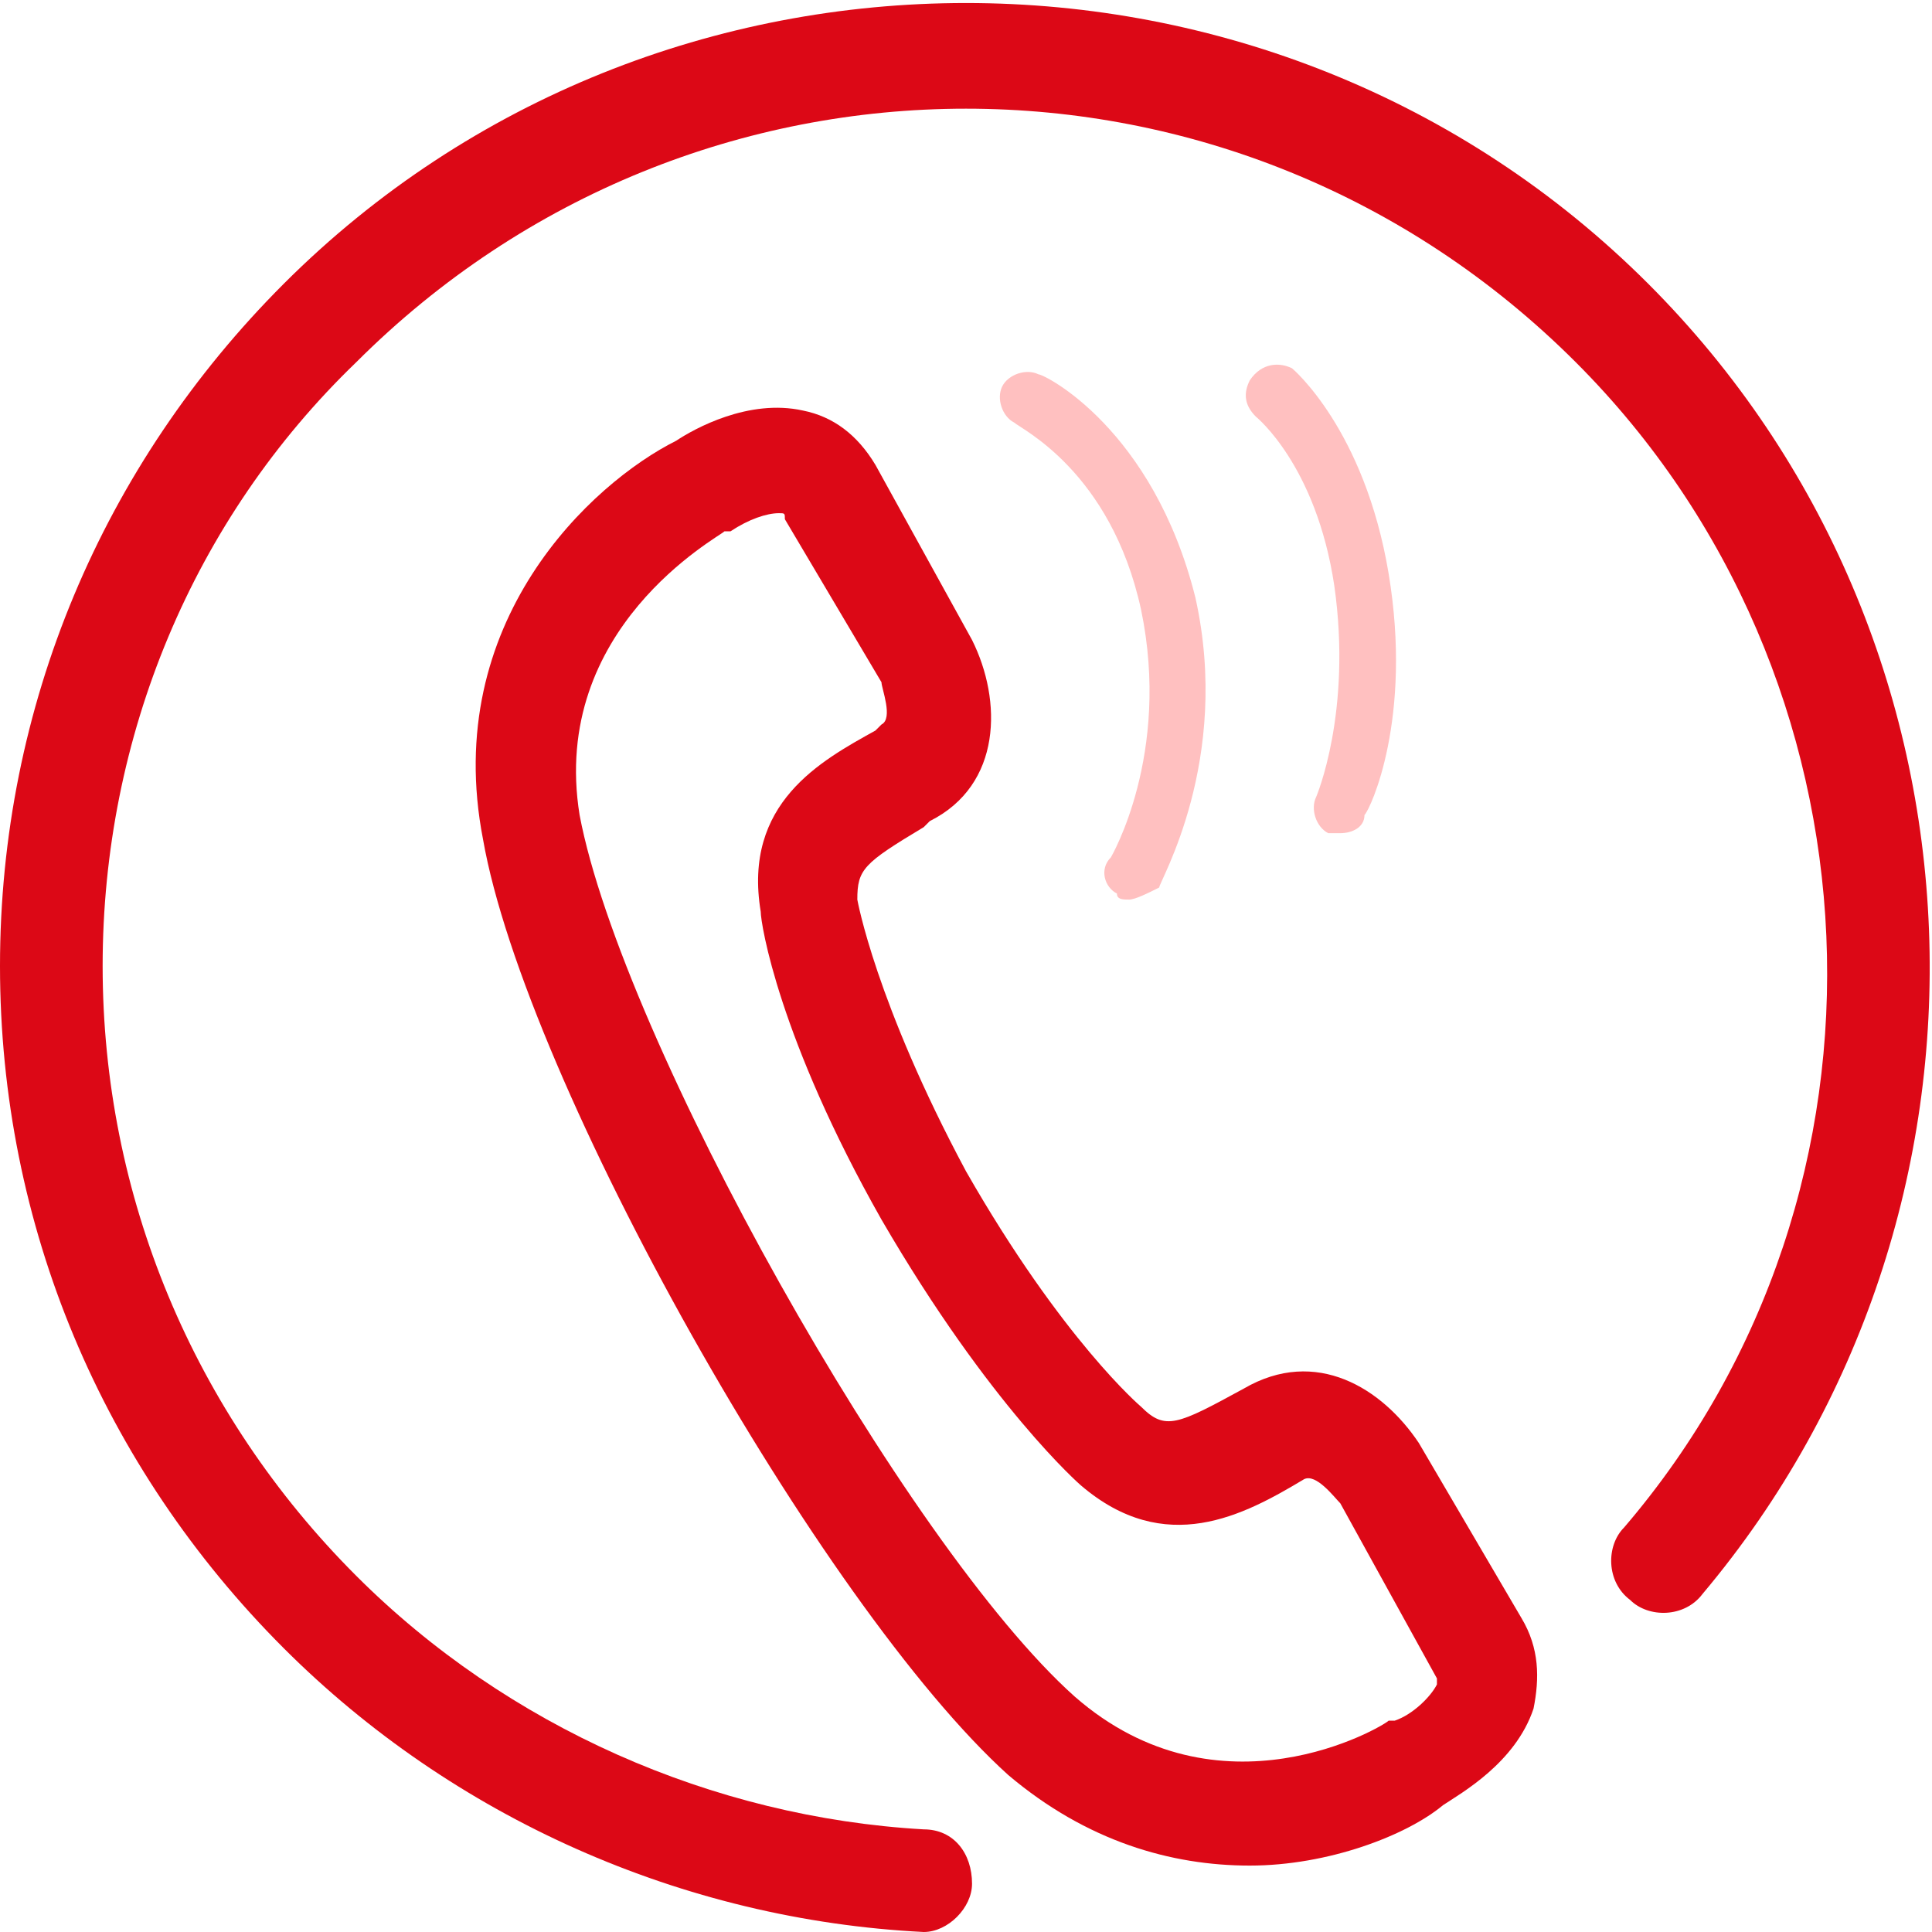 <?xml version="1.0" encoding="utf-8"?>
<!-- Generator: Adobe Illustrator 25.0.0, SVG Export Plug-In . SVG Version: 6.00 Build 0)  -->
<svg version="1.1" id="图层_1" xmlns="http://www.w3.org/2000/svg" xmlns:xlink="http://www.w3.org/1999/xlink" x="0px" y="0px"
	 viewBox="0 0 32 32" style="enable-background:new 0 0 32 32;" xml:space="preserve">
<style type="text/css">
	.st0{fill:#DC0816;}
	.st1{fill:#FFC0C0;}
</style>
<g>
	<g>
		<path class="st0" d="M15.3,32C15.3,32,15.3,32,15.3,32c-4-0.2-7.8-1.9-10.6-4.7c-3-3-4.7-7-4.7-11.3S1.7,7.7,4.7,4.7
			c6.2-6.2,16.4-6.2,22.6,0c5.9,5.9,6.2,15.4,0.9,21.7c-0.3,0.4-0.9,0.4-1.2,0.1c-0.4-0.3-0.4-0.9-0.1-1.2
			c4.8-5.6,4.4-14.1-0.8-19.3c-5.6-5.6-14.6-5.6-20.2,0C3.2,8.6,1.7,12.2,1.7,16s1.5,7.4,4.2,10.1c2.5,2.5,5.9,4,9.4,4.2
			c0.5,0,0.8,0.4,0.8,0.9C16.1,31.6,15.7,32,15.3,32z"/>
	</g>
	<g>
		<g>
			<path class="st0" d="M20.7,30.9c-1.3,0-2.7-0.4-4-1.5c-3.1-2.8-8-11.5-8.7-15.5C7.3,10.3,9.8,8,11.2,7.3c0.3-0.2,1.2-0.7,2.1-0.5
				c0.5,0.1,0.9,0.4,1.2,0.9l1.6,2.9c0.5,1,0.5,2.4-0.7,3l-0.1,0.1c-1,0.6-1.1,0.7-1.1,1.2l0,0c0,0,0.3,1.7,1.8,4.5
				c1.6,2.8,2.9,3.9,2.9,3.9c0.4,0.4,0.6,0.3,1.7-0.3c1.2-0.7,2.3,0,2.9,0.9l1.7,2.9c0.3,0.5,0.3,1,0.2,1.5
				c-0.3,0.9-1.2,1.4-1.5,1.6C23.3,30.4,22,30.9,20.7,30.9z M12.9,8.5c-0.2,0-0.5,0.1-0.8,0.3l-0.1,0c-0.1,0.1-2.9,1.6-2.4,4.7
				c0.7,3.7,5.4,12.1,8.2,14.6c2.4,2.1,5.1,0.5,5.2,0.4l0.1,0c0.3-0.1,0.6-0.4,0.7-0.6c0,0,0,0,0-0.1l-1.6-2.9
				c-0.1-0.1-0.4-0.5-0.6-0.4c-1,0.6-2.3,1.3-3.7,0.1c0,0-1.5-1.3-3.3-4.4c-1.7-3-2-4.9-2-5.1c-0.3-1.8,1-2.5,1.9-3l0.1-0.1
				c0.2-0.1,0-0.6,0-0.7L13,8.6C13,8.5,13,8.5,12.9,8.5C12.9,8.5,12.9,8.5,12.9,8.5z"/>
		</g>
		<g>
			<path class="st1" d="M18.7,14.9c-0.1,0-0.2,0-0.2-0.1c-0.2-0.1-0.3-0.4-0.1-0.6c0,0,1-1.7,0.5-4.1c-0.5-2.3-2-3-2.1-3.1
				c-0.2-0.1-0.3-0.4-0.2-0.6c0.1-0.2,0.4-0.3,0.6-0.2c0.1,0,1.9,0.9,2.6,3.7c0.6,2.7-0.6,4.7-0.6,4.8C19,14.8,18.8,14.9,18.7,14.9z
				"/>
		</g>
		<g>
			<path class="st1" d="M22.2,13.8c-0.1,0-0.1,0-0.2,0c-0.2-0.1-0.3-0.4-0.2-0.6l0,0c0,0,0.6-1.4,0.3-3.5c-0.3-2-1.3-2.8-1.3-2.8
				c-0.2-0.2-0.2-0.4-0.1-0.6C20.9,6,21.2,6,21.4,6.1c0,0,1.2,1,1.6,3.4c0.4,2.4-0.3,3.9-0.4,4C22.6,13.7,22.4,13.8,22.2,13.8z"/>
		</g>
	</g>
</g>
</svg>
